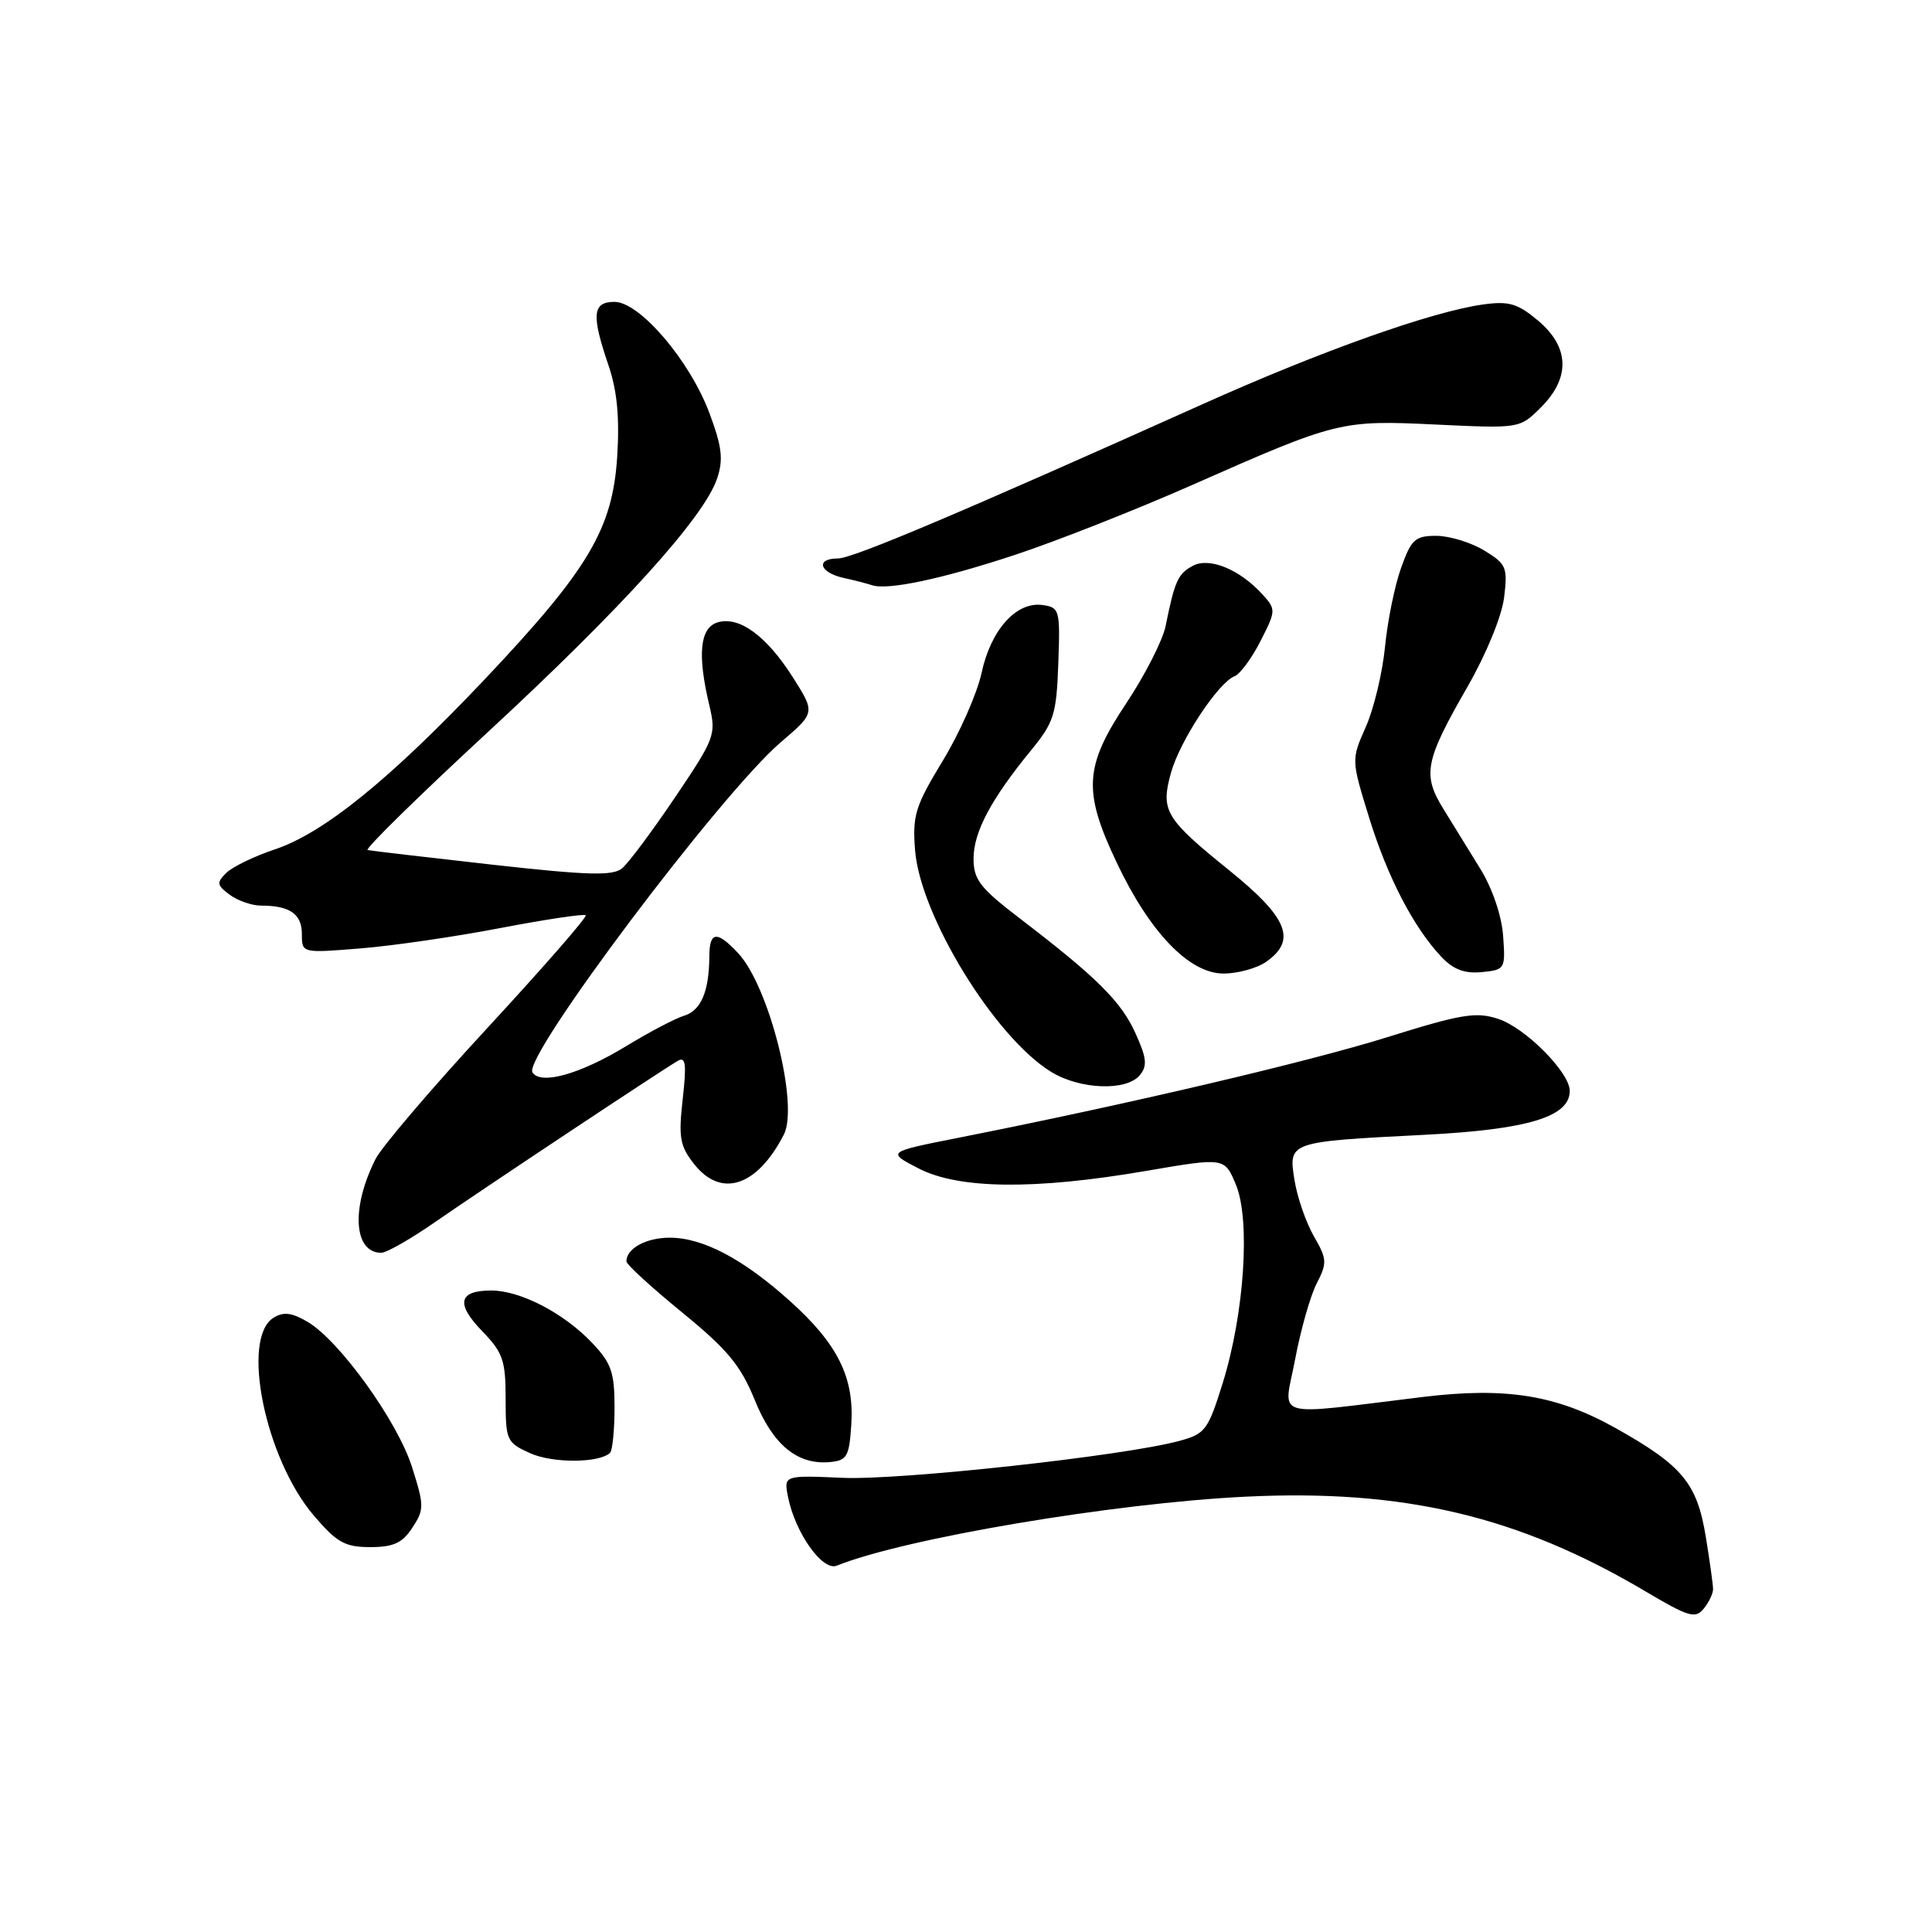 <?xml version="1.0" encoding="UTF-8" standalone="no"?>
<!DOCTYPE svg PUBLIC "-//W3C//DTD SVG 1.1//EN" "http://www.w3.org/Graphics/SVG/1.1/DTD/svg11.dtd" >
<svg xmlns="http://www.w3.org/2000/svg" xmlns:xlink="http://www.w3.org/1999/xlink" version="1.1" viewBox="0 0 256 256">
 <g >
 <path fill="currentColor"
d=" M 226.99 210.56 C 226.99 209.98 226.55 206.84 226.02 203.59 C 224.86 196.52 222.91 194.18 214.06 189.22 C 206.25 184.85 199.58 183.77 188.58 185.10 C 168.11 187.58 170.09 188.16 171.61 180.12 C 172.35 176.19 173.64 171.66 174.48 170.04 C 175.87 167.35 175.84 166.83 174.09 163.80 C 173.05 161.99 171.89 158.65 171.53 156.38 C 170.71 151.27 170.68 151.29 188.73 150.37 C 202.44 149.67 208.00 147.99 208.00 144.55 C 208.00 142.11 202.14 136.20 198.53 135.01 C 195.59 134.04 193.66 134.36 183.83 137.43 C 173.30 140.72 149.48 146.31 127.00 150.76 C 117.50 152.64 117.50 152.64 121.71 154.82 C 127.03 157.57 137.08 157.69 151.88 155.15 C 162.26 153.37 162.26 153.37 163.75 156.94 C 165.71 161.58 164.89 174.00 162.03 183.22 C 160.06 189.53 159.71 190.00 156.22 190.94 C 148.88 192.92 119.35 196.15 111.67 195.82 C 103.85 195.48 103.85 195.48 104.42 198.37 C 105.38 203.13 108.99 208.22 110.87 207.46 C 119.85 203.85 147.46 199.18 165.00 198.32 C 186.00 197.29 201.21 200.89 218.04 210.87 C 223.74 214.25 224.65 214.52 225.75 213.16 C 226.44 212.31 227.00 211.14 226.99 210.56 Z  M 54.64 202.43 C 56.22 200.02 56.22 199.52 54.60 194.41 C 52.69 188.34 44.98 177.63 40.74 175.14 C 38.65 173.92 37.56 173.79 36.24 174.61 C 31.88 177.34 35.14 193.30 41.60 200.84 C 44.64 204.40 45.72 205.00 49.05 205.00 C 52.14 205.00 53.31 204.46 54.64 202.43 Z  M 80.84 192.50 C 81.16 192.17 81.43 189.46 81.43 186.48 C 81.43 181.84 81.00 180.61 78.46 177.94 C 74.72 173.99 68.95 171.00 65.10 171.00 C 60.75 171.00 60.36 172.74 63.89 176.38 C 66.64 179.22 67.00 180.26 67.00 185.35 C 67.00 190.87 67.13 191.15 70.25 192.56 C 73.26 193.91 79.46 193.87 80.84 192.50 Z  M 112.80 188.77 C 113.21 182.52 111.01 178.09 104.68 172.40 C 98.45 166.80 93.14 164.00 88.74 164.00 C 85.62 164.00 83.00 165.43 83.00 167.14 C 83.00 167.54 86.31 170.58 90.37 173.89 C 96.39 178.81 98.14 180.92 100.00 185.49 C 102.42 191.47 105.66 194.14 110.00 193.73 C 112.23 193.52 112.53 192.99 112.80 188.77 Z  M 57.65 161.93 C 63.70 157.73 87.50 141.92 89.81 140.57 C 90.86 139.96 90.99 140.98 90.46 145.65 C 89.89 150.73 90.09 151.86 91.98 154.25 C 95.56 158.79 100.31 157.23 103.86 150.35 C 105.88 146.42 101.91 130.66 97.79 126.28 C 94.98 123.28 94.00 123.40 93.99 126.75 C 93.96 131.38 92.89 133.90 90.64 134.59 C 89.46 134.95 86.03 136.76 83.00 138.60 C 76.87 142.34 71.62 143.81 70.55 142.09 C 69.28 140.02 95.55 105.10 103.47 98.34 C 108.03 94.44 108.03 94.44 105.08 89.78 C 101.56 84.23 97.91 81.58 95.05 82.48 C 92.73 83.22 92.39 86.76 94.00 93.50 C 94.91 97.34 94.73 97.83 89.45 105.65 C 86.43 110.13 83.27 114.36 82.43 115.06 C 81.19 116.08 77.91 115.99 65.20 114.57 C 56.57 113.60 49.14 112.73 48.71 112.64 C 48.27 112.55 55.45 105.50 64.67 96.98 C 82.46 80.53 93.34 68.49 95.03 63.38 C 95.87 60.87 95.66 59.17 94.00 54.73 C 91.40 47.77 84.76 40.00 81.42 40.00 C 78.50 40.00 78.34 41.70 80.63 48.41 C 81.78 51.80 82.11 55.32 81.78 60.54 C 81.16 70.11 77.98 75.46 64.24 90.00 C 51.69 103.26 42.90 110.39 36.41 112.55 C 33.71 113.45 30.82 114.85 30.00 115.65 C 28.67 116.96 28.72 117.28 30.44 118.56 C 31.51 119.35 33.38 120.00 34.61 120.00 C 38.40 120.00 40.00 121.11 40.00 123.76 C 40.00 126.30 40.00 126.30 47.75 125.67 C 52.01 125.33 60.39 124.11 66.36 122.96 C 72.33 121.82 77.39 121.06 77.61 121.28 C 77.83 121.50 71.98 128.20 64.62 136.17 C 57.25 144.14 50.56 151.98 49.76 153.58 C 46.49 160.06 46.86 166.00 50.52 166.00 C 51.22 166.00 54.43 164.17 57.65 161.93 Z  M 151.02 142.48 C 152.05 141.24 151.95 140.21 150.47 136.94 C 148.57 132.72 145.38 129.54 135.20 121.75 C 129.84 117.65 129.00 116.56 129.00 113.75 C 129.01 110.24 131.33 105.88 136.62 99.42 C 139.66 95.71 139.99 94.66 140.23 87.92 C 140.49 80.80 140.40 80.49 138.15 80.17 C 134.68 79.68 131.28 83.45 130.06 89.18 C 129.47 91.89 127.16 97.13 124.92 100.81 C 121.28 106.80 120.89 108.04 121.25 112.64 C 121.92 121.34 131.84 137.49 139.30 142.04 C 143.13 144.38 149.25 144.60 151.02 142.48 Z  M 167.78 127.44 C 171.85 124.59 170.65 121.61 162.96 115.39 C 154.39 108.47 153.76 107.44 155.16 102.40 C 156.32 98.19 161.43 90.43 163.58 89.61 C 164.31 89.33 165.86 87.23 167.02 84.95 C 169.07 80.94 169.08 80.75 167.32 78.80 C 164.30 75.46 160.26 73.79 158.06 74.97 C 156.09 76.02 155.66 76.96 154.45 82.95 C 154.07 84.84 151.72 89.45 149.24 93.18 C 143.67 101.56 143.47 104.82 147.98 114.32 C 152.36 123.57 157.60 129.00 162.12 129.00 C 164.01 129.00 166.56 128.30 167.78 127.44 Z  M 199.17 124.00 C 198.98 121.35 197.75 117.72 196.17 115.16 C 194.70 112.77 192.48 109.17 191.24 107.16 C 188.45 102.63 188.81 100.81 194.45 91.00 C 196.93 86.69 198.99 81.67 199.30 79.18 C 199.79 75.17 199.61 74.73 196.66 72.94 C 194.92 71.88 192.07 71.01 190.33 71.00 C 187.51 71.00 187.00 71.46 185.65 75.25 C 184.81 77.59 183.85 82.30 183.52 85.73 C 183.18 89.16 182.04 93.92 180.98 96.31 C 179.05 100.67 179.05 100.67 181.40 108.29 C 183.85 116.23 187.30 122.88 191.01 126.81 C 192.57 128.46 194.07 129.03 196.34 128.81 C 199.43 128.51 199.49 128.40 199.17 124.00 Z  M 134.50 73.52 C 140.00 71.70 150.57 67.53 158.00 64.25 C 177.23 55.76 177.65 55.65 190.36 56.26 C 201.38 56.78 201.38 56.78 204.19 53.97 C 208.11 50.05 207.97 45.99 203.80 42.48 C 201.10 40.22 199.94 39.87 196.55 40.34 C 189.79 41.27 175.14 46.47 159.41 53.53 C 127.26 67.96 112.98 74.00 111.03 74.00 C 108.04 74.00 108.56 75.86 111.75 76.57 C 113.26 76.90 114.95 77.34 115.50 77.53 C 117.54 78.26 124.79 76.73 134.50 73.52 Z "/>
</g>
</svg>